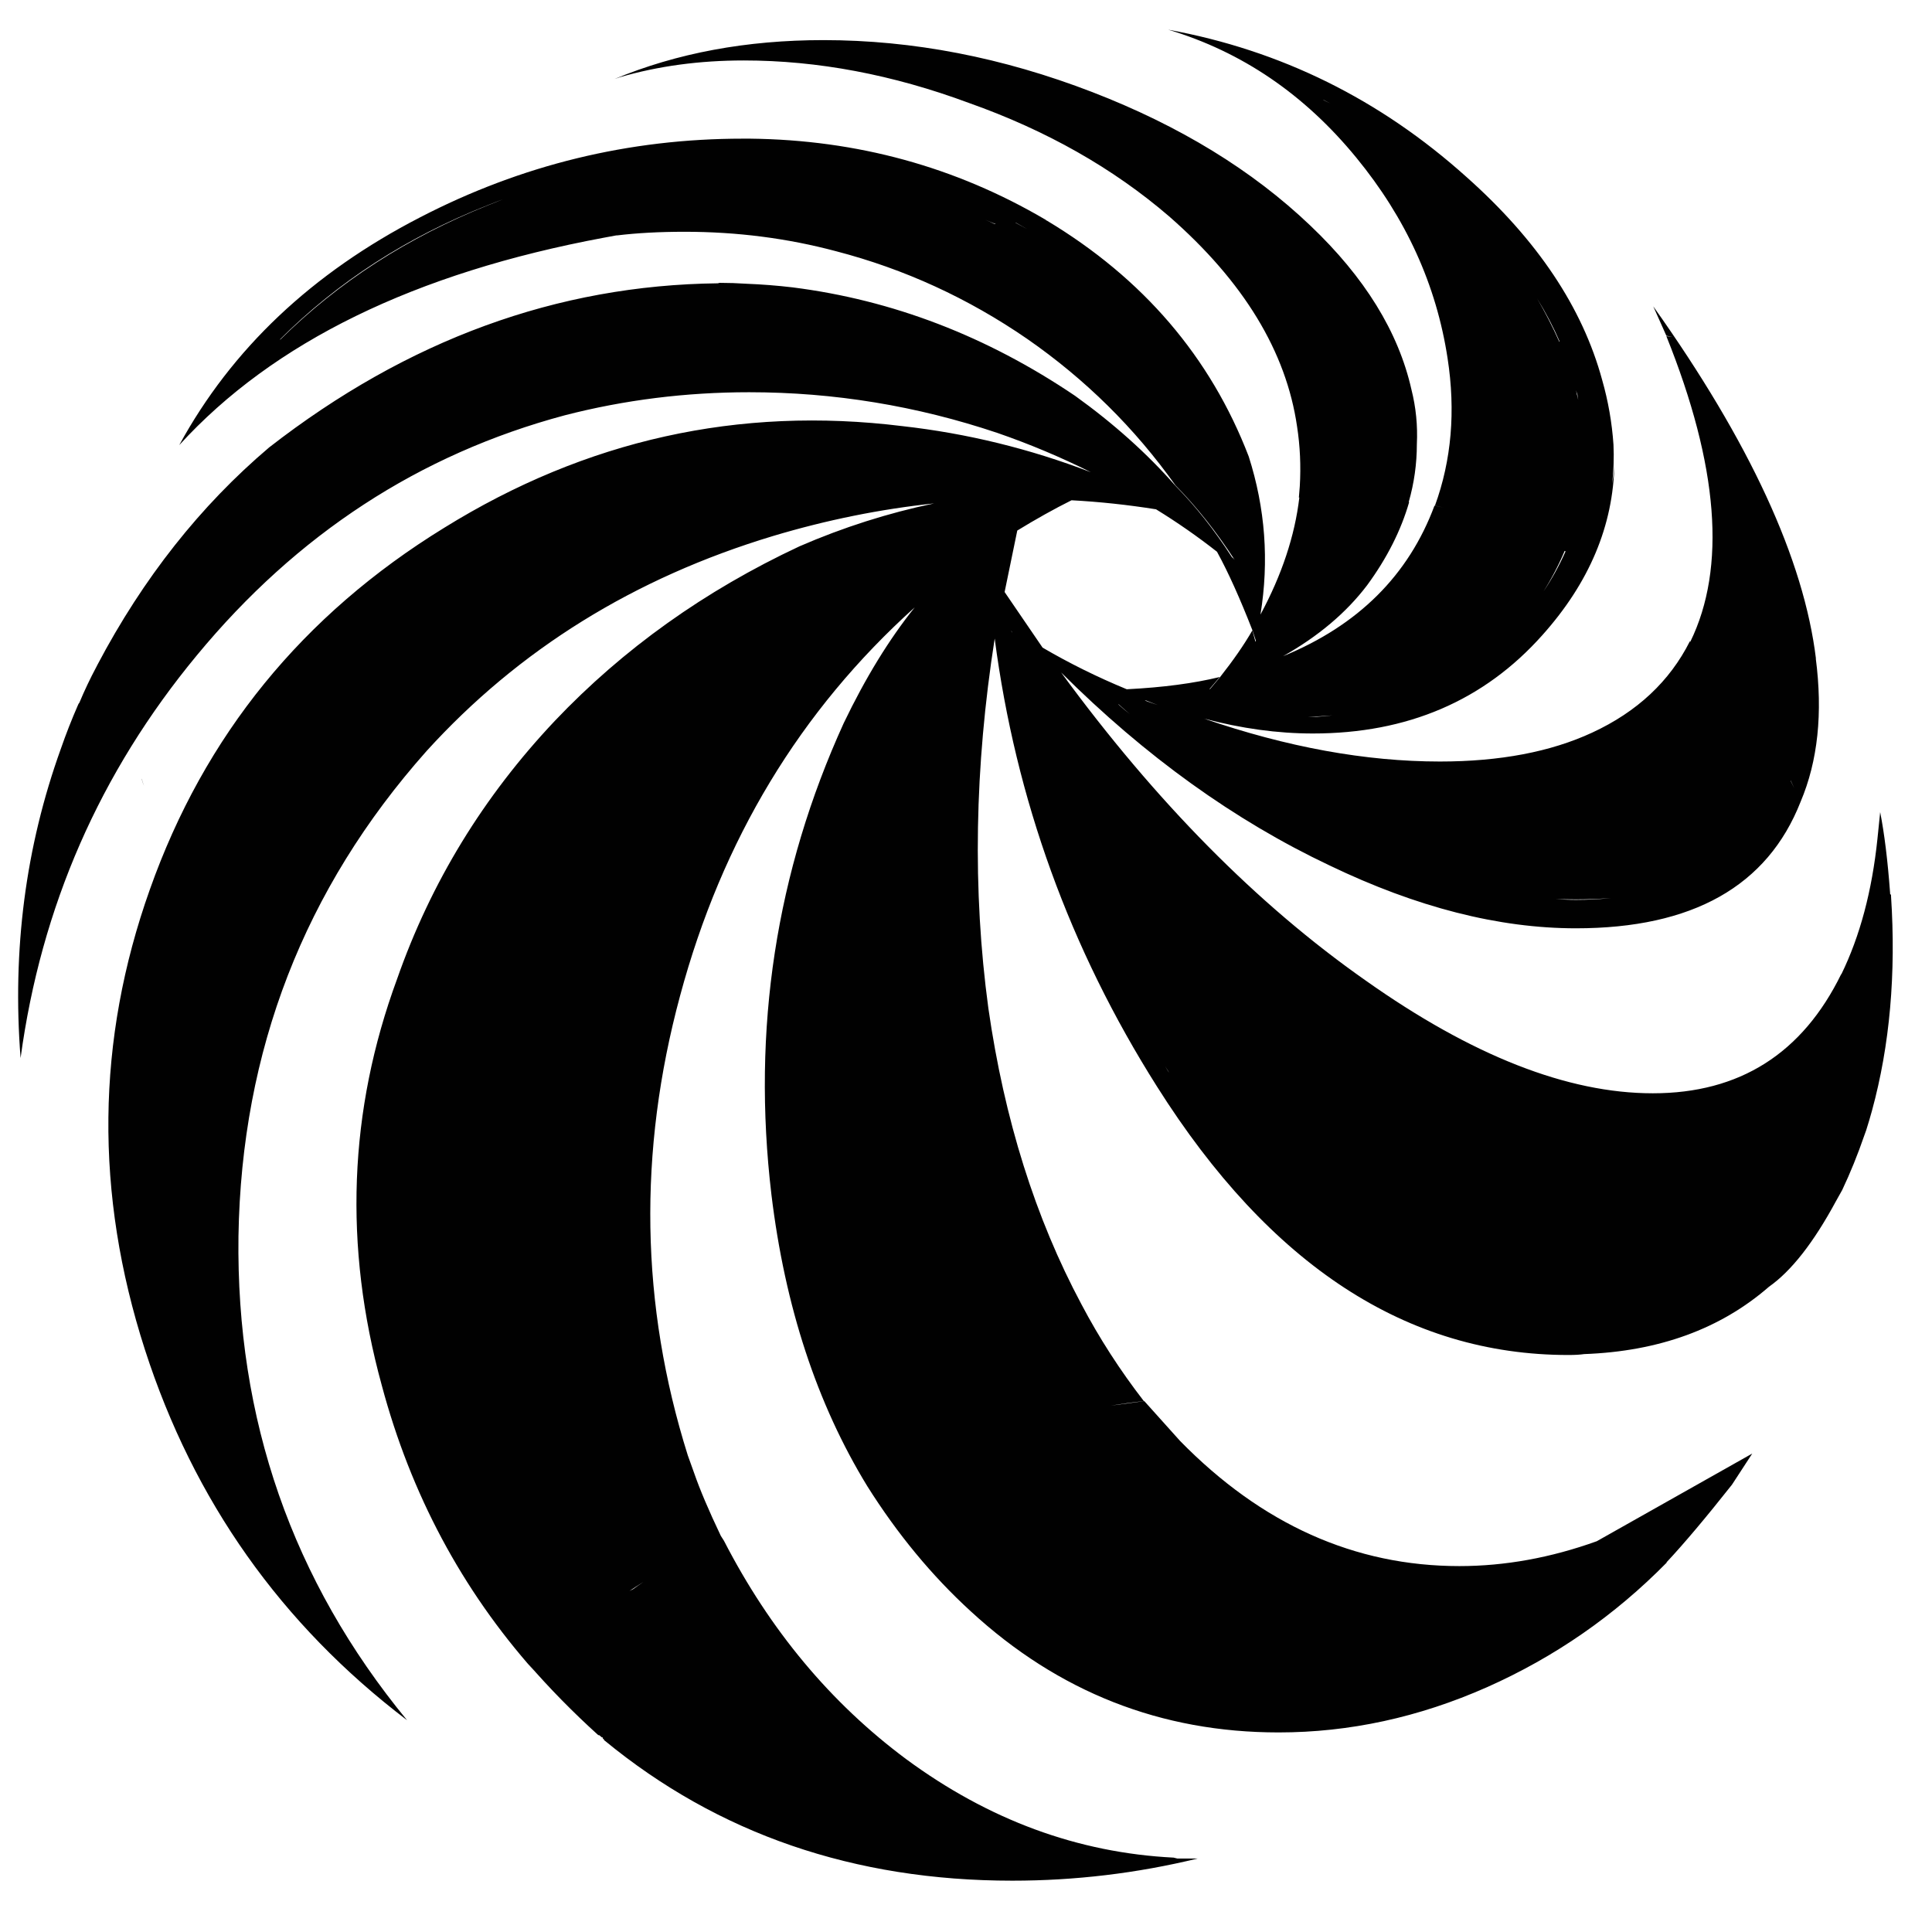 <?xml version="1.0" encoding="utf-8"?>
<!-- Generator: Adobe Illustrator 16.0.0, SVG Export Plug-In . SVG Version: 6.00 Build 0)  -->
<!DOCTYPE svg PUBLIC "-//W3C//DTD SVG 1.1//EN" "http://www.w3.org/Graphics/SVG/1.1/DTD/svg11.dtd">
<svg version="1.1" id="Layer_1" xmlns="http://www.w3.org/2000/svg" xmlns:xlink="http://www.w3.org/1999/xlink" x="0px" y="0px"
	 width="300px" height="300px" viewBox="0 0 300 300" enable-background="new 0 0 300 300" xml:space="preserve">
<path fill-rule="evenodd" clip-rule="evenodd" fill="#010101" d="M205.548,15.565c0.328,0.164,0.668,0.328,1.019,0.492
	c-0.367-0.184-0.73-0.371-1.088-0.562L205.548,15.565z M153.014,34.13c0.491,0.21,0.97,0.433,1.438,0.667c0.047,0,0.094,0,0.141,0
	C154.061,34.561,153.534,34.338,153.014,34.13z M162.383,34.095c0,0.093,0.048,0.14,0.142,0.14
	c14.972,8.984,25.431,21.196,31.373,36.638c2.574,8.048,3.182,16.237,1.824,24.565c3.323-6.176,5.336-12.235,6.037-18.178h-0.071
	l0.142-1.755c0.187-3.135,0.047-6.224-0.421-9.265c-1.685-11.652-8.306-22.531-19.863-32.637
	c-8.704-7.487-19.067-13.359-31.094-17.618c-11.837-4.398-23.49-6.597-34.953-6.597c-6.879,0-13.289,0.866-19.231,2.597l-0.842,0.28
	c9.685-4.024,20.494-6.036,32.426-6.036c13.898,0,27.818,2.69,41.761,8.071c13.57,5.241,24.847,12.143,33.83,20.706
	c8.471,8.048,13.71,16.541,15.723,25.478c0.701,2.761,0.982,5.592,0.843,8.493c0,3.042-0.422,6.037-1.264,8.984h0.069
	c-1.263,4.398-3.439,8.703-6.526,12.914c-3.229,4.258-7.581,7.931-13.056,11.02c11.652-4.772,19.489-12.564,23.513-23.372
	c0.453,0.092,0.91,0.186,1.369,0.28c-0.435-0.099-0.867-0.193-1.298-0.28c2.573-7.065,3.229-14.693,1.964-22.882
	c-1.731-11.37-6.456-21.758-14.177-31.163c-8.049-9.826-17.781-16.447-29.198-19.863c17.453,3.182,32.894,10.809,46.324,22.881
	c10.995,9.779,18.014,20.284,21.056,31.514c0.936,3.275,1.521,6.621,1.755,10.037c0.094,2.012,0.023,4.024-0.211,6.036
	c0.19-1.026,0.307-2.032,0.351-3.018c-0.174,9.553-3.893,18.397-11.159,26.531c-9.078,10.2-20.964,15.301-35.655,15.301
	c-5.475,0-11.113-0.772-16.916-2.316c12.915,4.446,25.128,6.668,36.639,6.668c9.311,0,17.196-1.497,23.652-4.492
	c6.973-3.229,12.025-7.955,15.16-14.178l0.071,0.07c5.615-11.51,4.375-27.326-3.72-47.446l0.947,0.105l-0.947-0.176l-2.036-4.562
	c14.974,21.056,23.396,39.305,25.268,54.746c-0.01-0.029-0.022-0.064-0.034-0.105c1.111,8.527,0.327,15.956-2.353,22.285
	c-5.146,13.102-16.773,19.652-34.883,19.652c-11.979,0-24.729-3.252-38.252-9.756c-14.739-6.971-28.637-16.961-41.691-29.97
	c14.692,20.074,30.438,36.007,47.236,47.797c16.518,11.699,31.396,17.547,44.639,17.547c13.476,0,23.232-6.176,29.268-18.529v0.071
	c2.902-5.943,4.773-12.962,5.615-21.057l0.423-4.141c0.655,3.322,1.169,7.51,1.543,12.563v0.14l0.14,0.14v0.141
	c0.797,12.119-0.187,23.232-2.947,33.339c-0.28,1.029-0.585,2.059-0.913,3.088l-0.279,0.772c-1.029,2.993-2.177,5.826-3.439,8.492
	c-0.327,0.608-0.655,1.193-0.982,1.755c-3.463,6.411-6.926,10.832-10.389,13.266c-7.533,6.55-17.102,10.037-28.705,10.458
	c-0.609,0.093-1.428,0.14-2.457,0.14c-25.034,0-46.323-13.896-63.87-41.691c-13.523-21.383-21.923-44.568-25.198-69.556
	c-3.135,19.98-3.462,39.118-0.982,57.414c2.479,17.266,7.3,32.589,14.458,45.973c2.761,5.24,5.989,10.247,9.687,15.021
	c-1.731,0.187-3.439,0.421-5.124,0.702c1.731-0.235,3.463-0.47,5.194-0.702l5.545,6.176c12.681,12.961,27.139,19.442,43.375,19.442
	c7.066,0,14.179-1.287,21.337-3.86l24.145-13.616l-3.158,4.843c-4.071,5.146-7.463,9.171-10.177,12.071h0.069
	c-8.095,8.236-17.405,14.693-27.934,19.372c-10.576,4.679-21.36,7.019-32.357,7.019c-18.249,0-34.181-6.269-47.797-18.81
	c-6.036-5.521-11.393-12.003-16.073-19.442c-7.814-12.773-12.774-27.864-14.879-45.271c-3.042-25.688,0.702-50.09,11.23-73.206
	c3.37-7.019,7.042-13.008,11.019-17.968c-17.78,16.002-29.923,36.1-36.426,60.291c-6.551,24.238-6.154,48.031,1.192,71.381
	l0.983,2.736c0.889,2.575,2.269,5.826,4.142,9.757l0.491,0.771c7.159,13.897,16.587,25.197,28.286,33.901
	c12.82,9.452,26.671,14.553,41.55,15.301l0.563,0.14h3.158c-9.452,2.293-19.045,3.439-28.776,3.439
	c-24.566,0-45.67-7.253-63.31-21.758l-0.14-0.141v-0.141H93.6v-0.211h-0.14l-0.421-0.351h-0.141
	c-3.93-3.556-7.58-7.276-10.949-11.159c0.351,0.421,0.714,0.854,1.088,1.299c-11.315-12.723-19.234-27.545-23.758-44.464
	c-5.942-21.618-5.147-42.65,2.385-63.099c5.241-14.974,13.407-28.333,24.496-40.077c10.622-11.183,23.28-20.214,37.971-27.092
	c6.786-2.948,13.758-5.171,20.917-6.668c-8.376,0.889-16.705,2.574-24.987,5.054c-21.571,6.504-39.516,17.64-53.834,33.409
	c-18.997,21.384-28.729,46.488-29.197,75.312c-0.375,28.447,8.353,53.505,26.18,75.17C43.65,252.236,30.08,233.053,22.5,209.563
	c-7.814-24.237-7.558-48.055,0.772-71.451c8.469-23.91,23.7-42.626,45.691-56.15c22.039-13.663,45.763-18.926,71.17-15.792
	c10.014,1.124,19.769,3.509,29.267,7.159c-4.679-2.339-9.521-4.375-14.528-6.106c-12.54-4.211-25.384-6.317-38.533-6.317
	c-9.826,0-19.372,1.193-28.636,3.58c-22.554,6.036-41.598,18.459-57.133,37.269c-15.067,18.202-24.191,39.048-27.373,62.538
	c-1.311-16.798,0.772-32.801,6.247-48.009c0.795-2.292,1.684-4.562,2.667-6.808c0.046-0.141,0.118-0.257,0.211-0.351
	c0.802-1.915,1.69-3.787,2.667-5.615c0.049-0.093,0.096-0.186,0.141-0.28c7.093-13.445,15.982-24.699,26.671-33.761
	c21.477-16.704,44.709-25.197,69.695-25.478c0.095-0.047,0.188-0.07,0.281-0.07c1.357,0,2.737,0.047,4.141,0.14
	c2.387,0.094,4.773,0.281,7.159,0.562c15.536,1.965,30.157,7.58,43.867,16.845c5.989,4.305,11.184,8.96,15.582,13.967
	c3.136,3.182,6.06,6.878,8.773,11.09c0.14,0.094,0.281,0.234,0.421,0.421c-2.854-4.398-5.919-8.259-9.194-11.581
	c-6.316-8.891-13.99-16.471-23.021-22.741c-9.171-6.317-19.067-10.856-29.689-13.616c-7.534-2.012-15.371-3.019-23.513-3.019
	c-3.883,0-7.37,0.188-10.458,0.562h-0.141l-1.895,0.351c-29.386,5.475-51.376,16.213-65.976,32.215
	c8.142-14.926,20.612-26.718,37.41-35.374c15.721-8.143,32.426-12.213,50.113-12.213h1.124c16.611,0.187,31.887,4.375,45.832,12.563
	H162.383z M159.506,35.569c-0.584-0.335-1.17-0.663-1.755-0.983h-0.07C158.29,34.914,158.896,35.241,159.506,35.569z
	 M157.962,82.384l-1.966,9.545l5.896,8.633c4.164,2.434,8.516,4.586,13.054,6.458h0.142c5.521-0.28,10.294-0.912,14.317-1.895
	l-1.613,1.895c0.046,0,0.093-0.023,0.14-0.07l1.474-1.755c2.105-2.667,3.79-5.1,5.054-7.3l0.491,1.755l0.069-0.141l-0.561-1.684
	c-1.919-4.913-3.72-8.914-5.405-12.002l-0.069-0.14c-3.041-2.387-6.199-4.585-9.476-6.598c-4.397-0.702-8.773-1.17-13.124-1.403
	C163.67,79.039,160.862,80.606,157.962,82.384z M244.924,61.188c-0.085-0.196-0.154-0.395-0.211-0.597
	c0.124,0.491,0.24,0.994,0.352,1.509C245.018,61.772,244.971,61.468,244.924,61.188z M242.187,53.046
	c-0.982-2.27-2.152-4.504-3.509-6.704c1.28,2.199,2.428,4.433,3.439,6.704H242.187z M43.416,52.765
	c0.051-0.047,0.097-0.07,0.141-0.07c8.983-8.891,19.746-15.839,32.286-20.846c0.755-0.307,1.516-0.611,2.281-0.912
	c-0.791,0.294-1.575,0.598-2.351,0.912C63.19,36.808,52.404,43.779,43.416,52.765z M242.959,85.542
	c-0.913,2.176-2.013,4.281-3.299,6.317c1.323-1.973,2.471-4.056,3.438-6.247L242.959,85.542z M244.713,139.657
	c-1.076,0-2.129-0.023-3.158-0.07c1.029,0.093,2.082,0.14,3.158,0.14c1.877,0,3.689-0.094,5.439-0.281
	C248.398,139.587,246.584,139.657,244.713,139.657z M177.965,108.774c-0.093,0-0.164,0-0.211,0c0.679,0.25,1.357,0.484,2.036,0.702
	C179.17,109.254,178.562,109.021,177.965,108.774z M204.426,111.301c0.83-0.044,1.648-0.114,2.456-0.211
	c-1.217,0.104-2.456,0.175-3.719,0.211h0.701C204.051,111.301,204.239,111.301,204.426,111.301z M157.19,98.246l-0.142-0.28v0.07
	L157.19,98.246z M173.754,109.406l-0.141-0.071c0.608,0.562,1.217,1.077,1.825,1.544
	C174.877,110.413,174.314,109.921,173.754,109.406z M181.404,166.328c-0.168-0.266-0.333-0.521-0.491-0.772
	c0.141,0.234,0.28,0.469,0.42,0.701c0.071,0.107,0.143,0.213,0.212,0.317C181.485,166.479,181.439,166.398,181.404,166.328z
	 M278.614,122.391l-0.563-1.193v0.07L278.614,122.391z M99.916,245.641c-0.748,0.467-1.474,0.935-2.175,1.403
	c0.188-0.093,0.374-0.188,0.562-0.281C98.817,246.389,99.355,246.013,99.916,245.641z M22.359,122.04
	c-0.14-0.328-0.256-0.679-0.351-1.053v-0.071C22.103,121.292,22.219,121.666,22.359,122.04z"/>
</svg>
